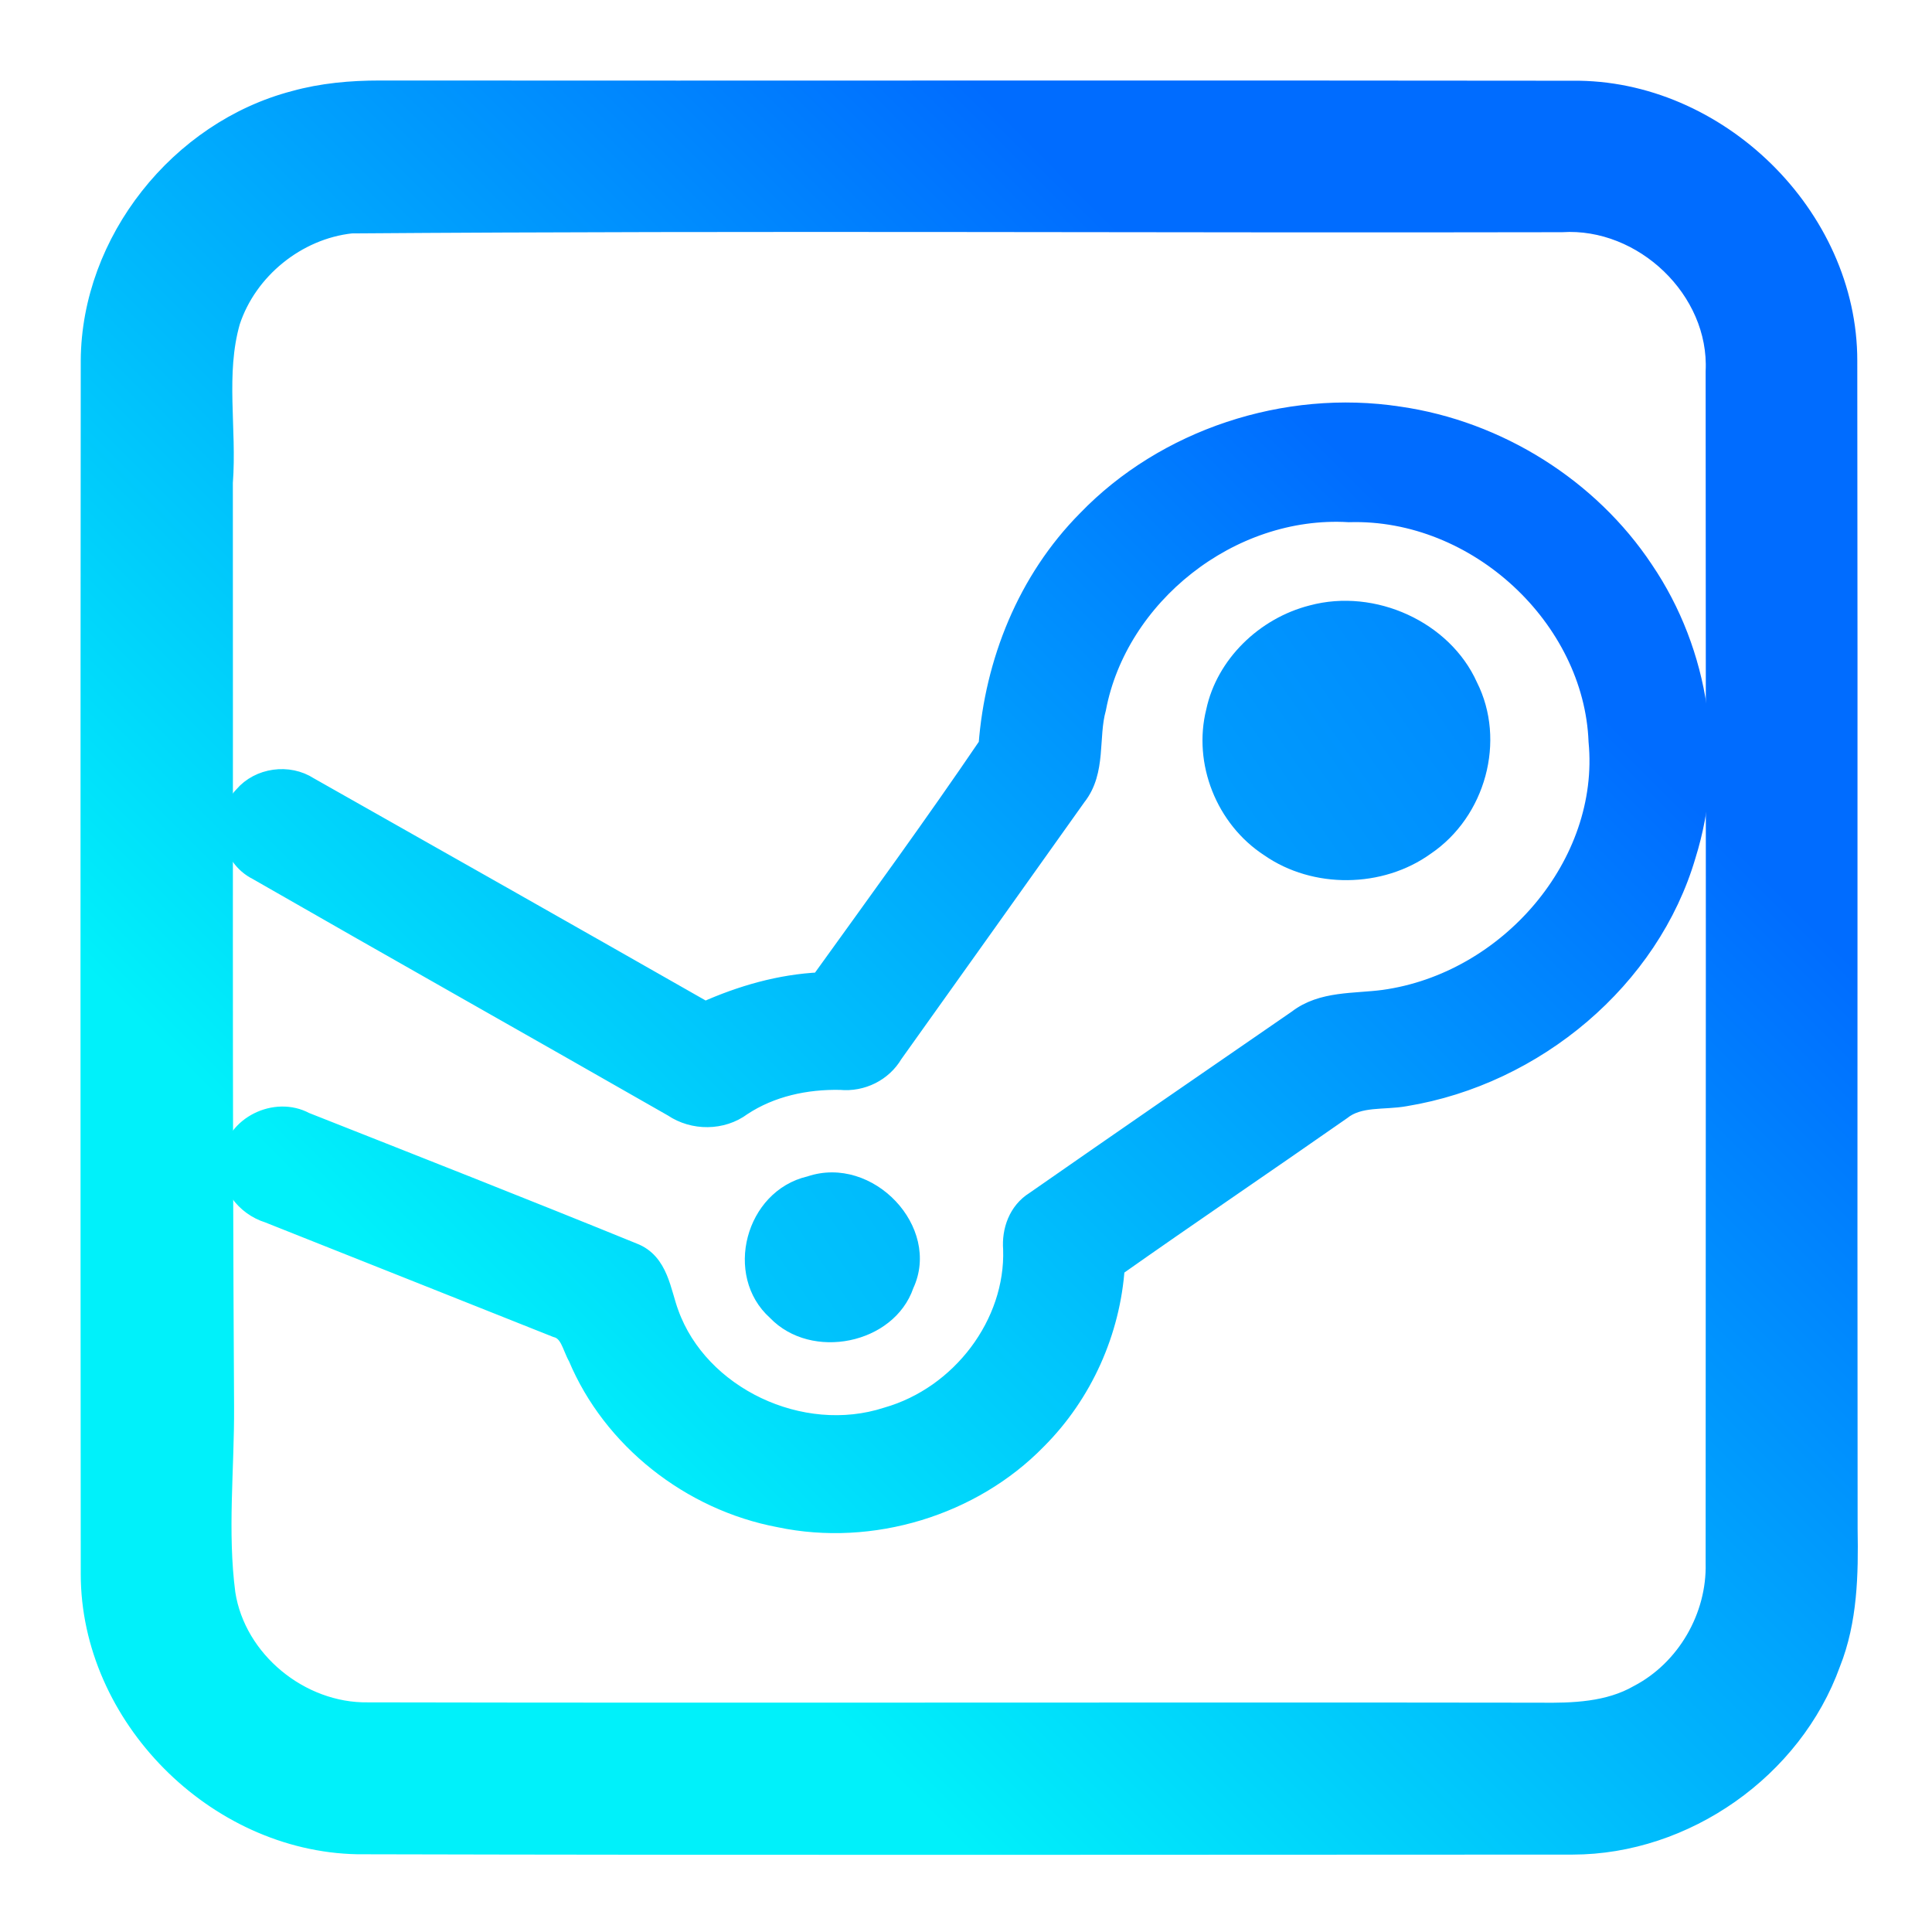 <?xml version="1.0" encoding="UTF-8" standalone="no"?>
<svg
   width="192"
   height="192"
   viewBox="0 0 192 192"
   fill="none"
   version="1.1"
   id="svg2069"
   sodipodi:docname="steam.svg"
   inkscape:version="1.3.2 (091e20ef0f, 2023-11-25, custom)"
   xmlns:inkscape="http://www.inkscape.org/namespaces/inkscape"
   xmlns:sodipodi="http://sodipodi.sourceforge.net/DTD/sodipodi-0.dtd"
   xmlns="http://www.w3.org/2000/svg"
   xmlns:svg="http://www.w3.org/2000/svg">
  <sodipodi:namedview
     id="namedview2071"
     pagecolor="#ffffff"
     bordercolor="#666666"
     borderopacity="1.0"
     inkscape:showpageshadow="2"
     inkscape:pageopacity="0.0"
     inkscape:pagecheckerboard="0"
     inkscape:deskcolor="#d1d1d1"
     showgrid="true"
     inkscape:zoom="2.4583333"
     inkscape:cx="21.762712"
     inkscape:cy="128.13559"
     inkscape:current-layer="svg2069">
    <inkscape:grid
       type="xygrid"
       id="grid3655"
       originx="0"
       originy="0"
       spacingy="1"
       spacingx="1"
       units="px"
       visible="true"
       enabled="false" />
  </sodipodi:namedview>
  <path
     d="M108.047 51.701C115.808 43.646 127.765 39.675 139.006 41.396C148.882 42.814 157.948 48.554 163.333 56.666C168.92 64.901 170.487 75.541 167.538 84.974C163.948 97.236 152.572 106.824 139.638 108.944C137.506 109.335 135.062 108.887 133.276 110.322C125.801 115.548 118.234 120.66 110.777 125.919C110.347 132.286 107.6 138.491 103.008 143.073C96.604 149.644 86.618 152.718 77.484 150.794C68.611 149.131 60.85 142.959 57.454 134.855C56.847 133.811 56.67 132.262 55.288 131.911C45.758 128.112 36.219 124.329 26.689 120.538C24.372 119.82 22.636 117.546 23.066 115.157C23.36 111.936 27.388 109.939 30.304 111.52C41.183 115.817 52.07 120.097 62.898 124.508C65.459 125.478 65.662 128.397 66.471 130.558C69.445 138.801 79.591 143.635 88.16 140.847C95.533 138.744 100.943 131.577 100.69 124.133C100.547 122.315 101.213 120.415 102.848 119.396C111.535 113.347 120.248 107.338 128.97 101.337C131.397 99.462 134.599 99.755 137.497 99.372C149.96 97.66 160.047 85.92 158.867 73.666C158.387 61.371 146.851 50.511 134.051 50.894C122.186 50.201 111.038 59.194 108.923 70.388C108.123 73.274 108.957 76.609 106.96 79.128C100.901 87.665 94.809 96.184 88.733 104.713C87.688 106.49 85.649 107.517 83.534 107.313C80.079 107.24 76.591 107.99 73.709 109.898C71.746 111.365 68.923 111.374 66.9 110.004C53.148 102.136 39.337 94.366 25.593 86.474C22.889 85.137 22.139 81.256 24.237 79.112C25.779 77.294 28.661 76.894 30.675 78.207C43.82 85.634 56.957 93.078 70.069 100.546C73.683 98.932 77.534 97.815 81.529 97.628C87.157 89.809 92.845 82.023 98.247 74.065C98.87 65.831 102.089 57.71 108.047 51.701Z"
     fill="url(#paint0_linear)"
     stroke="url(#paint1_linear)"
     stroke-width="2"
     id="path2017"
     style="stroke:url(#paint1_linear);fill:url(#paint0_linear)" />
  <path
     d="M130.166 60.164C136.663 58.419 144.087 61.811 146.775 67.804C149.699 73.6 147.634 81.158 142.183 84.844C137.413 88.276 130.478 88.358 125.641 84.998C120.88 81.9 118.529 75.883 119.878 70.494C120.931 65.537 125.136 61.436 130.166 60.164Z"
     fill="url(#paint2_linear)"
     id="path2019"
     style="fill:url(#paint2_linear)" />
  <path
     d="M80.248 116.91C86.761 114.725 93.578 121.94 90.764 128.014C88.843 133.583 80.635 135.262 76.515 130.966C71.872 126.791 74.046 118.361 80.248 116.91Z"
     fill="url(#paint3_linear)"
     id="path2021"
     style="fill:url(#paint3_linear)" />
  <path
     d="M29.269 10.018C32.019 9.255 34.879 9.001 37.718 9.001C77.231 9.034 116.744 8.968 156.257 9.023C170.626 8.846 183.597 21.489 183.575 35.869C183.63 74.573 183.564 113.277 183.608 151.981C183.686 156.45 183.597 161.052 181.912 165.277C178.131 175.775 167.466 183.297 156.279 183.308C116.023 183.319 75.767 183.374 35.522 183.274C21.431 182.998 9.025 170.509 9.025 156.428C8.992 116.22 8.992 76.022 9.025 35.814C9.103 23.989 17.85 13.005 29.269 10.018ZM34.901 22.197C29.458 22.794 24.58 26.755 22.872 31.931C21.376 37.163 22.551 42.628 22.141 47.959C22.174 78.567 22.074 109.174 22.262 139.792C22.296 145.986 21.586 152.214 22.396 158.386C23.438 165.067 29.813 170.277 36.565 170.178C75.368 170.255 114.172 170.156 152.987 170.211C156.335 170.255 159.871 170.144 162.854 168.43C167.61 165.941 170.637 160.687 170.504 155.344C170.526 115.877 170.537 76.398 170.504 36.92C170.903 28.757 163.319 21.567 155.204 22.076C115.103 22.164 74.991 21.898 34.901 22.197Z"
     fill="url(#paint4_linear)"
     stroke="url(#paint5_linear)"
     stroke-width="2"
     id="path2023"
     style="stroke:url(#paint5_linear);fill:url(#paint4_linear)" />
  <defs
     id="defs2067">
    <linearGradient
       id="paint0_linear"
       x1="96.314"
       y1="184.333"
       x2="184.628"
       y2="96.166"
       gradientUnits="userSpaceOnUse">
      <stop
         id="stop2025"
         offset="0"
         style="stop-color:#00f1fa;stop-opacity:1;" />
      <stop
         offset="1"
         id="stop2027"
         style="stop-color:#006cff;stop-opacity:1;" />
    </linearGradient>
    <linearGradient
       id="paint1_linear"
       x1="96.314"
       y1="184.333"
       x2="184.628"
       y2="96.166"
       gradientUnits="userSpaceOnUse">
      <stop
         id="stop2032"
         offset="0"
         style="stop-color:#00f1fa;stop-opacity:1;" />
      <stop
         offset="1"
         id="stop2034"
         style="stop-color:#006cff;stop-opacity:1;" />
    </linearGradient>
    <linearGradient
       id="paint2_linear"
       x1="9.025"
       y1="156.428"
       x2="183.575"
       y2="35.869"
       gradientUnits="userSpaceOnUse">
      <stop
         id="stop2039"
         offset="0"
         style="stop-color:#00f1fa;stop-opacity:1;" />
      <stop
         offset="1"
         id="stop2041"
         style="stop-color:#006cff;stop-opacity:1;" />
    </linearGradient>
    <linearGradient
       id="paint3_linear"
       x1="9.025"
       y1="156.428"
       x2="183.575"
       y2="35.869"
       gradientUnits="userSpaceOnUse">
      <stop
         id="stop2046"
         offset="0"
         style="stop-color:#00f1fa;stop-opacity:1;" />
      <stop
         offset="1"
         id="stop2048"
         style="stop-color:#006cff;stop-opacity:1;" />
    </linearGradient>
    <linearGradient
       id="paint4_linear"
       x1="96.314"
       y1="184.333"
       x2="184.628"
       y2="96.166"
       gradientUnits="userSpaceOnUse">
      <stop
         id="stop2053"
         offset="0"
         style="stop-color:#00f1fa;stop-opacity:1;" />
      <stop
         offset="1"
         id="stop2055"
         style="stop-color:#006cff;stop-opacity:1;" />
    </linearGradient>
    <linearGradient
       id="paint5_linear"
       x1="96.314"
       y1="184.333"
       x2="184.628"
       y2="96.166"
       gradientUnits="userSpaceOnUse">
      <stop
         id="stop2060"
         offset="0"
         style="stop-color:#00f1fa;stop-opacity:1;" />
      <stop
         offset="1"
         id="stop2064"
         style="stop-color:#006cff;stop-opacity:1;" />
    </linearGradient>
  </defs>
</svg>

